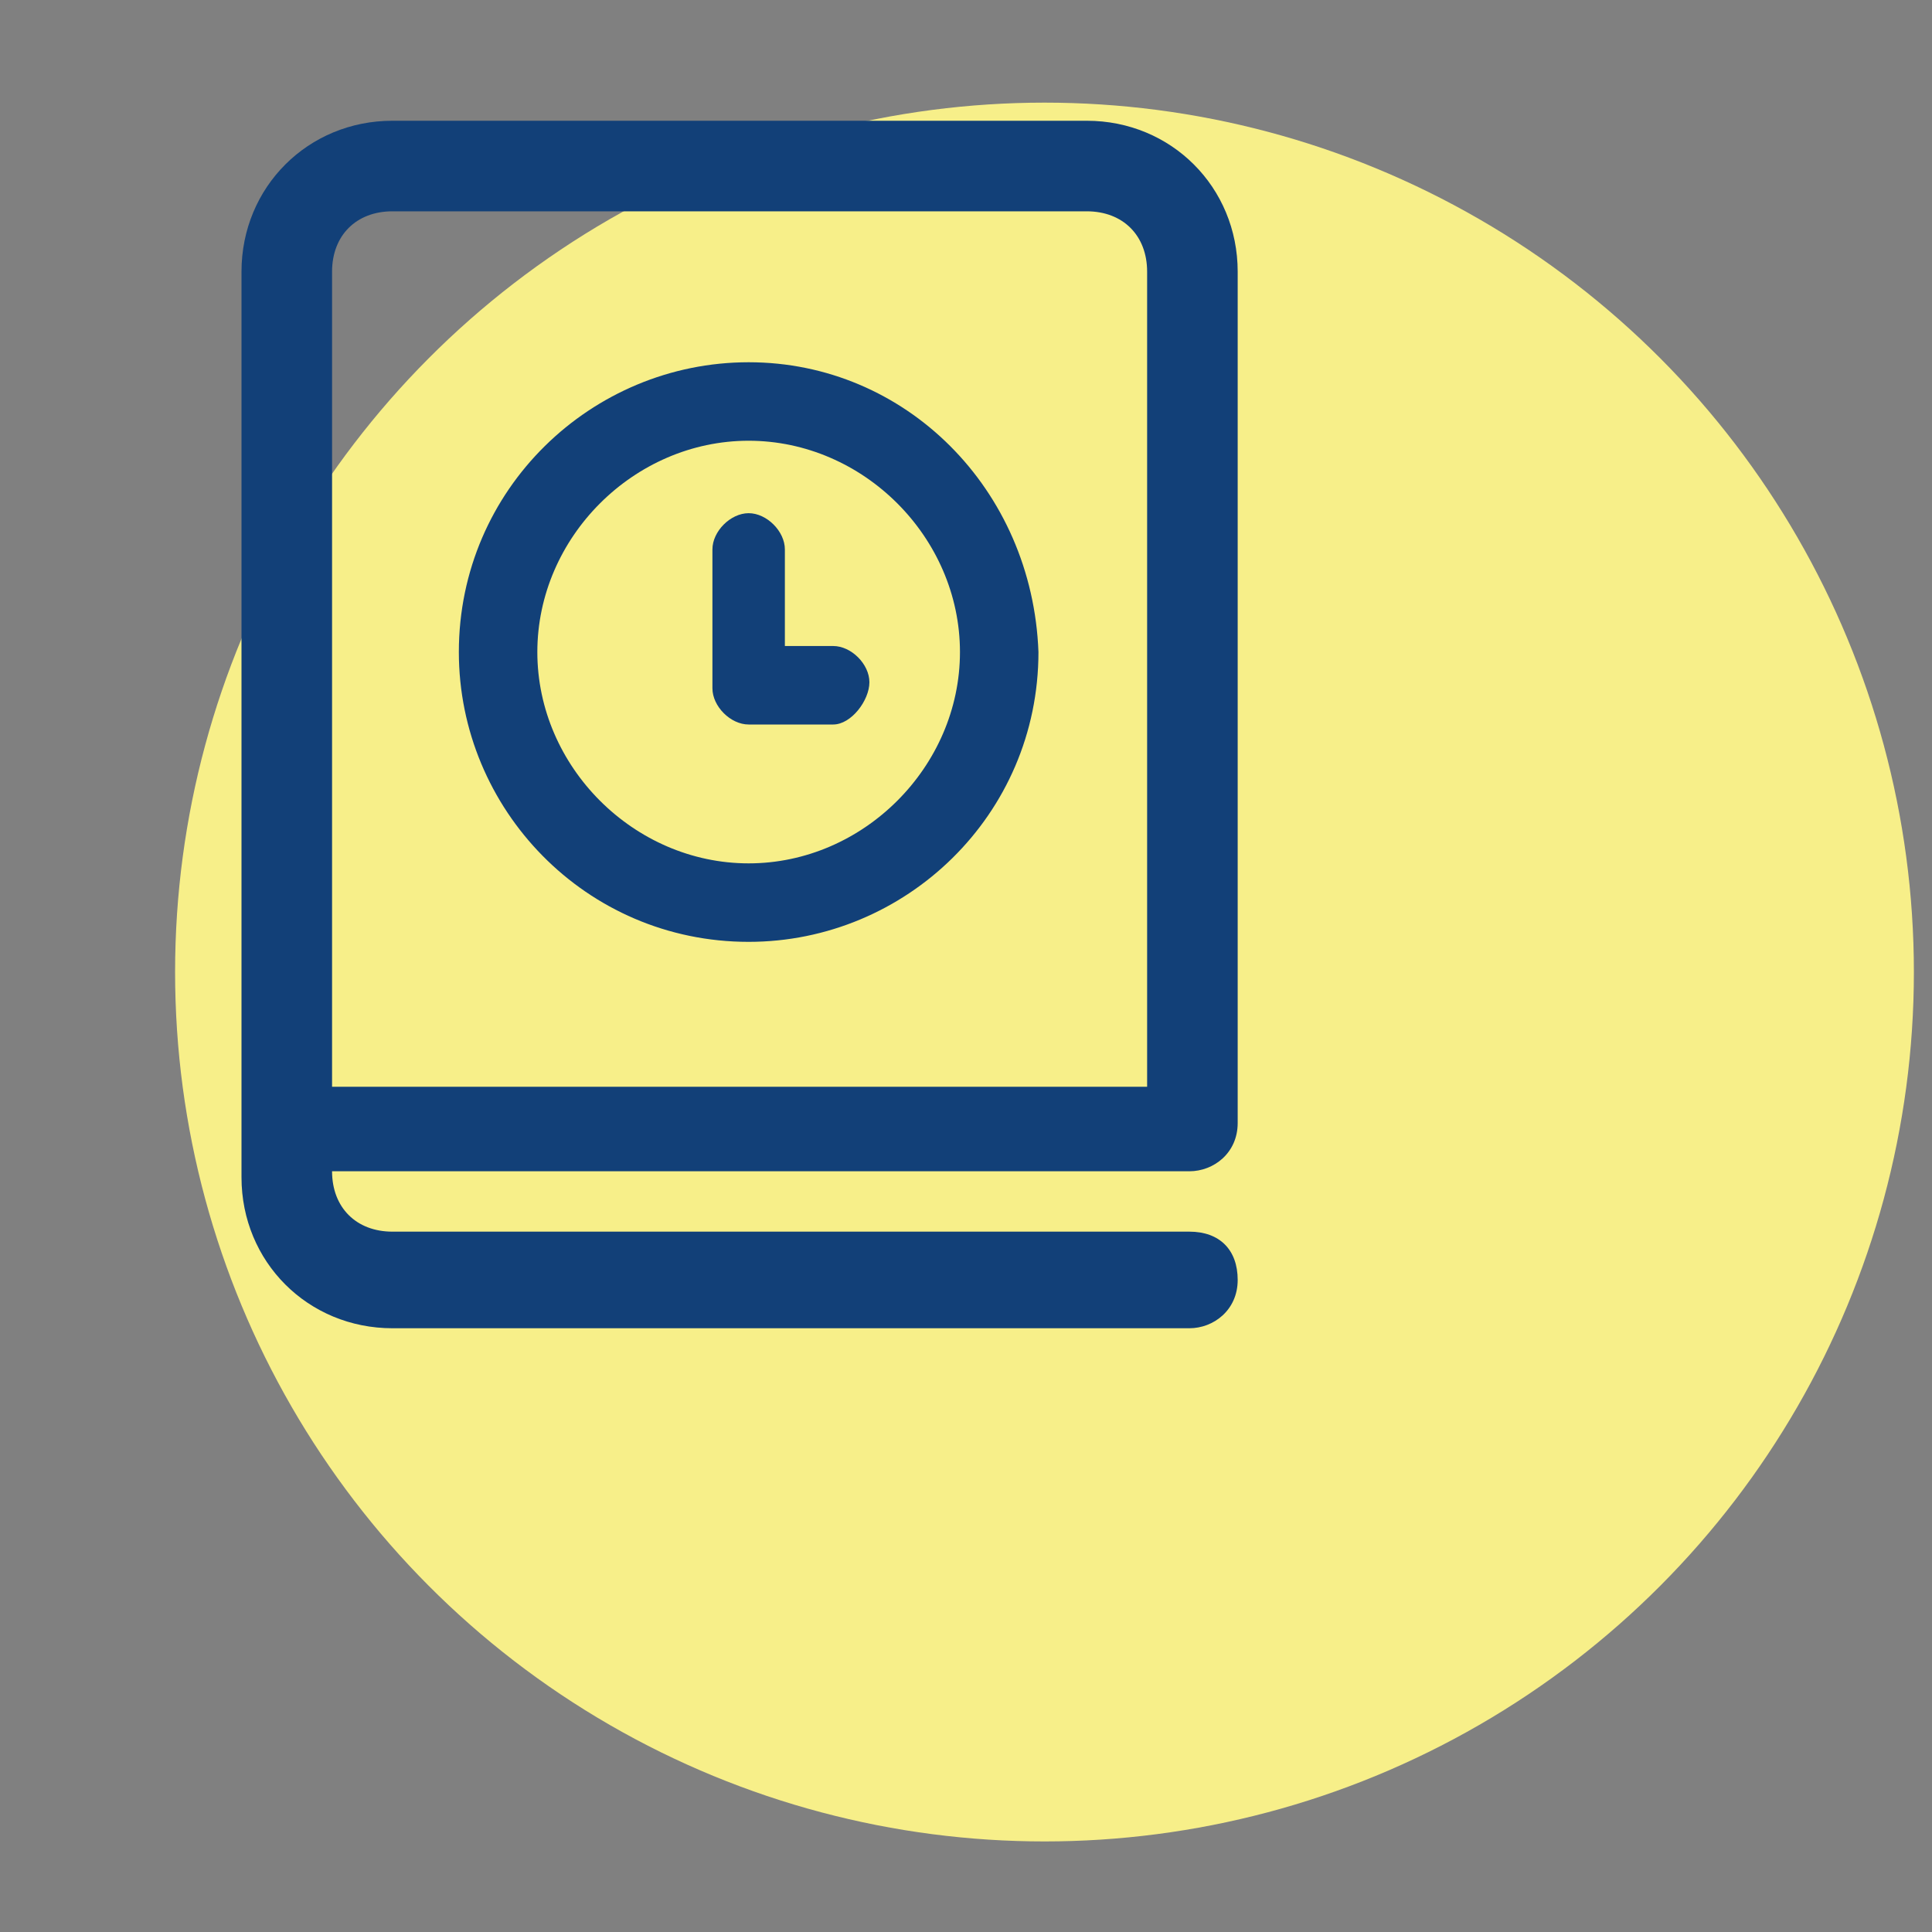 <?xml version="1.0" encoding="utf-8"?>
<!-- Generator: Adobe Illustrator 25.2.3, SVG Export Plug-In . SVG Version: 6.00 Build 0)  -->
<svg version="1.1" id="Camada_1" xmlns="http://www.w3.org/2000/svg" xmlns:xlink="http://www.w3.org/1999/xlink" x="0px" y="0px"
	 viewBox="0 0 32 32" style="enable-background:new 0 0 32 32;" xml:space="preserve">
<rect x="0" y="0" width="32" height="32" fill="#808080" stroke="none"/>
<style type="text/css">
	.st0{fill:#F7EF89;}
	.st1{fill:#124078;}
</style>
<circle class="st0" cx="17.3" cy="16.1" r="14.4"/>
<path class="st1" d="M13,9.1v1.6h0.8c0.3,0,0.6,0.3,0.6,0.6S14.1,12,13.8,12h-1.2c0,0,0,0-0.1,0c0,0,0,0-0.1,0
	c-0.3,0-0.6-0.3-0.6-0.6V9.1c0-0.3,0.3-0.6,0.6-0.6S13,8.8,13,9.1z"/>
<path class="st1" d="M12.4,6c-2.6,0-4.8,2.1-4.8,4.8c0,2.6,2.1,4.8,4.8,4.8c2.6,0,4.8-2.1,4.8-4.8C17.1,8.1,15,6,12.4,6z M8.9,10.8
	c0-1.9,1.6-3.5,3.5-3.5s3.5,1.6,3.5,3.5c0,1.9-1.6,3.5-3.5,3.5S8.9,12.7,8.9,10.8z"/>
<path class="st1" d="M6.5,2C5.1,2,4,3.1,4,4.5v15C4,20.9,5.1,22,6.5,22h13.2c0.4,0,0.8-0.3,0.8-0.8s-0.3-0.8-0.8-0.8H6.5
	c-0.6,0-1-0.4-1-1h14.2c0.4,0,0.8-0.3,0.8-0.8V4.5C20.5,3.1,19.4,2,18,2H6.5z M19,18H5.5V4.5c0-0.6,0.4-1,1-1H18c0.6,0,1,0.4,1,1V18
	z"/>
</svg>
